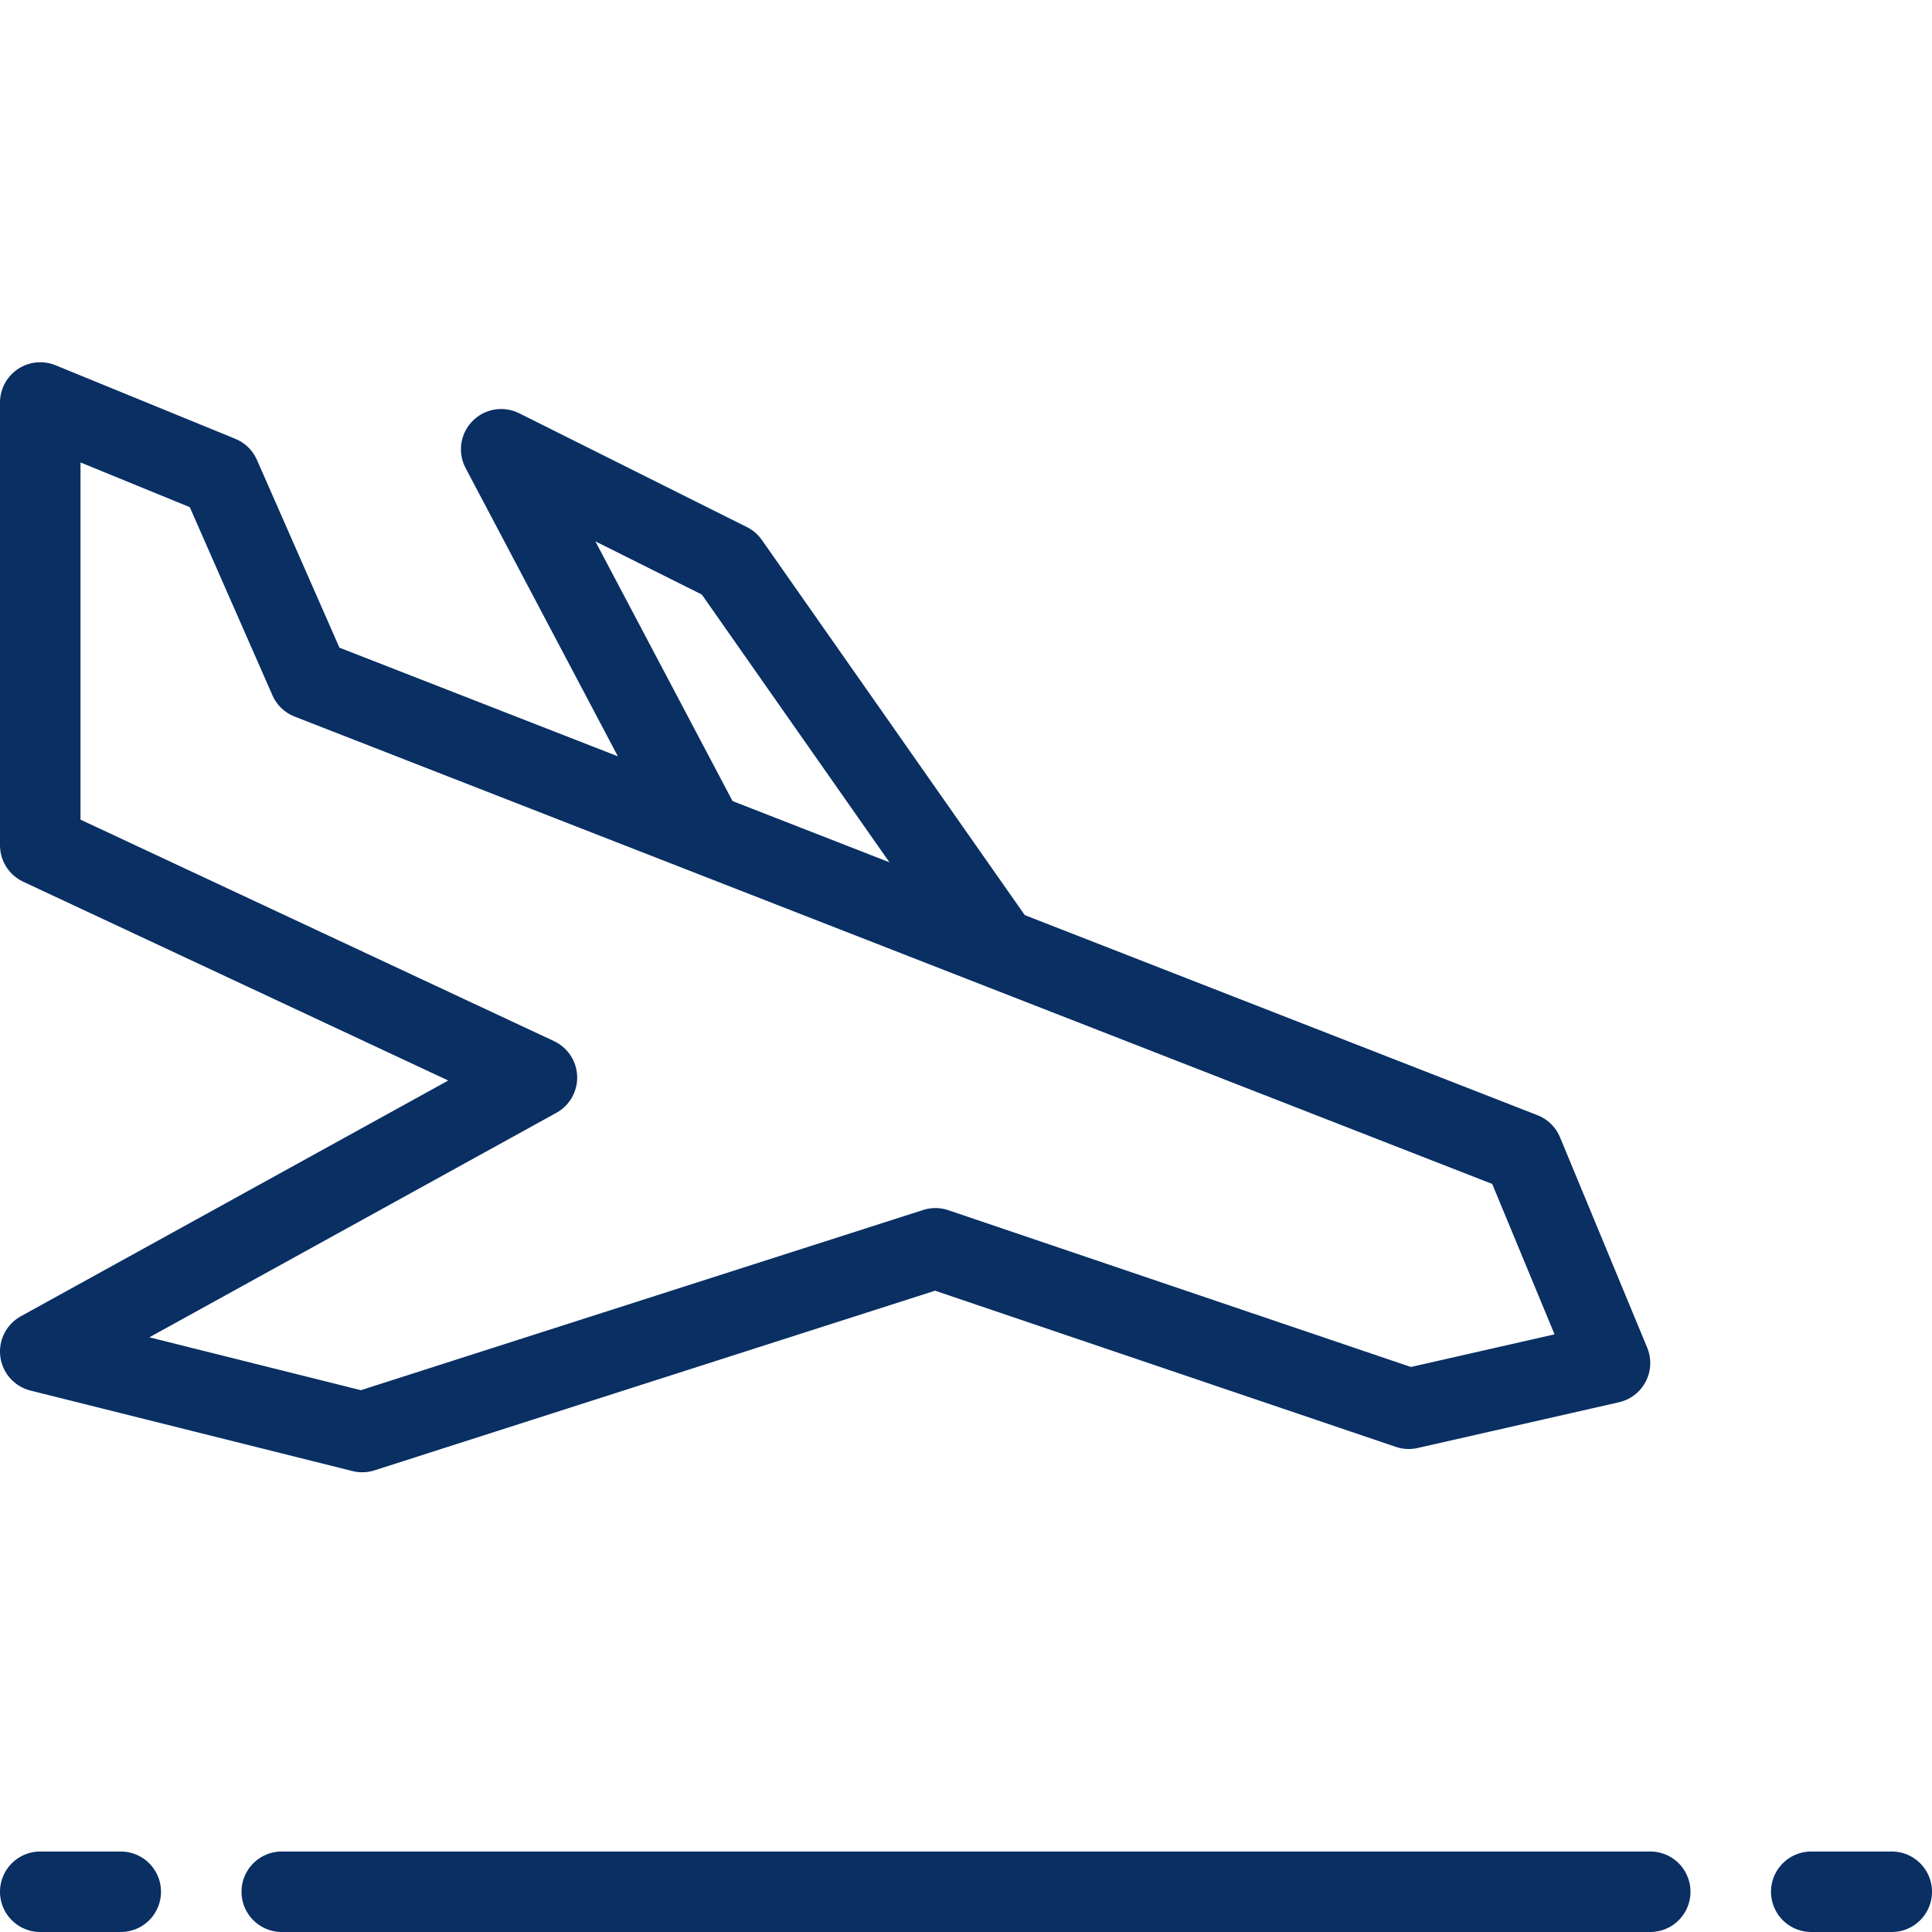 <svg xmlns="http://www.w3.org/2000/svg" fill="none" viewBox="0 0 24 24" id="Airplane-Arrival--Streamline-Cyber">
  <desc>
    Airplane Arrival Streamline Icon: https://streamlinehq.com
  </desc>
  <path stroke="#092f63" stroke-linecap="round" stroke-linejoin="round" stroke-miterlimit="10" d="M0.5 23.5h1" stroke-width="1"></path>
  <path stroke="#092f63" stroke-linecap="round" stroke-linejoin="round" stroke-miterlimit="10" d="M22.5 23.5h1" stroke-width="1"></path>
  <path stroke="#092f63" stroke-linecap="round" stroke-linejoin="round" stroke-miterlimit="10" d="M3.5 23.5h17" stroke-width="1"></path>
  <path stroke="#092f63" stroke-linecap="round" stroke-linejoin="round" stroke-miterlimit="10" d="M18.917 14.319 3.842 8.436 2.734 5.914 0.5 5v5.5l6.17 2.886L0.5 16.789l4 1 7.12 -2.282L17.5 17.5l2.5 -0.568 -1.083 -2.613Z" stroke-width="1"></path>
  <path stroke="#092f63" stroke-linecap="round" stroke-linejoin="round" stroke-miterlimit="10" d="M12.399 11.767 9.055 6.995l-2.829 -1.414 2.505 4.742" stroke-width="1"></path>
</svg>